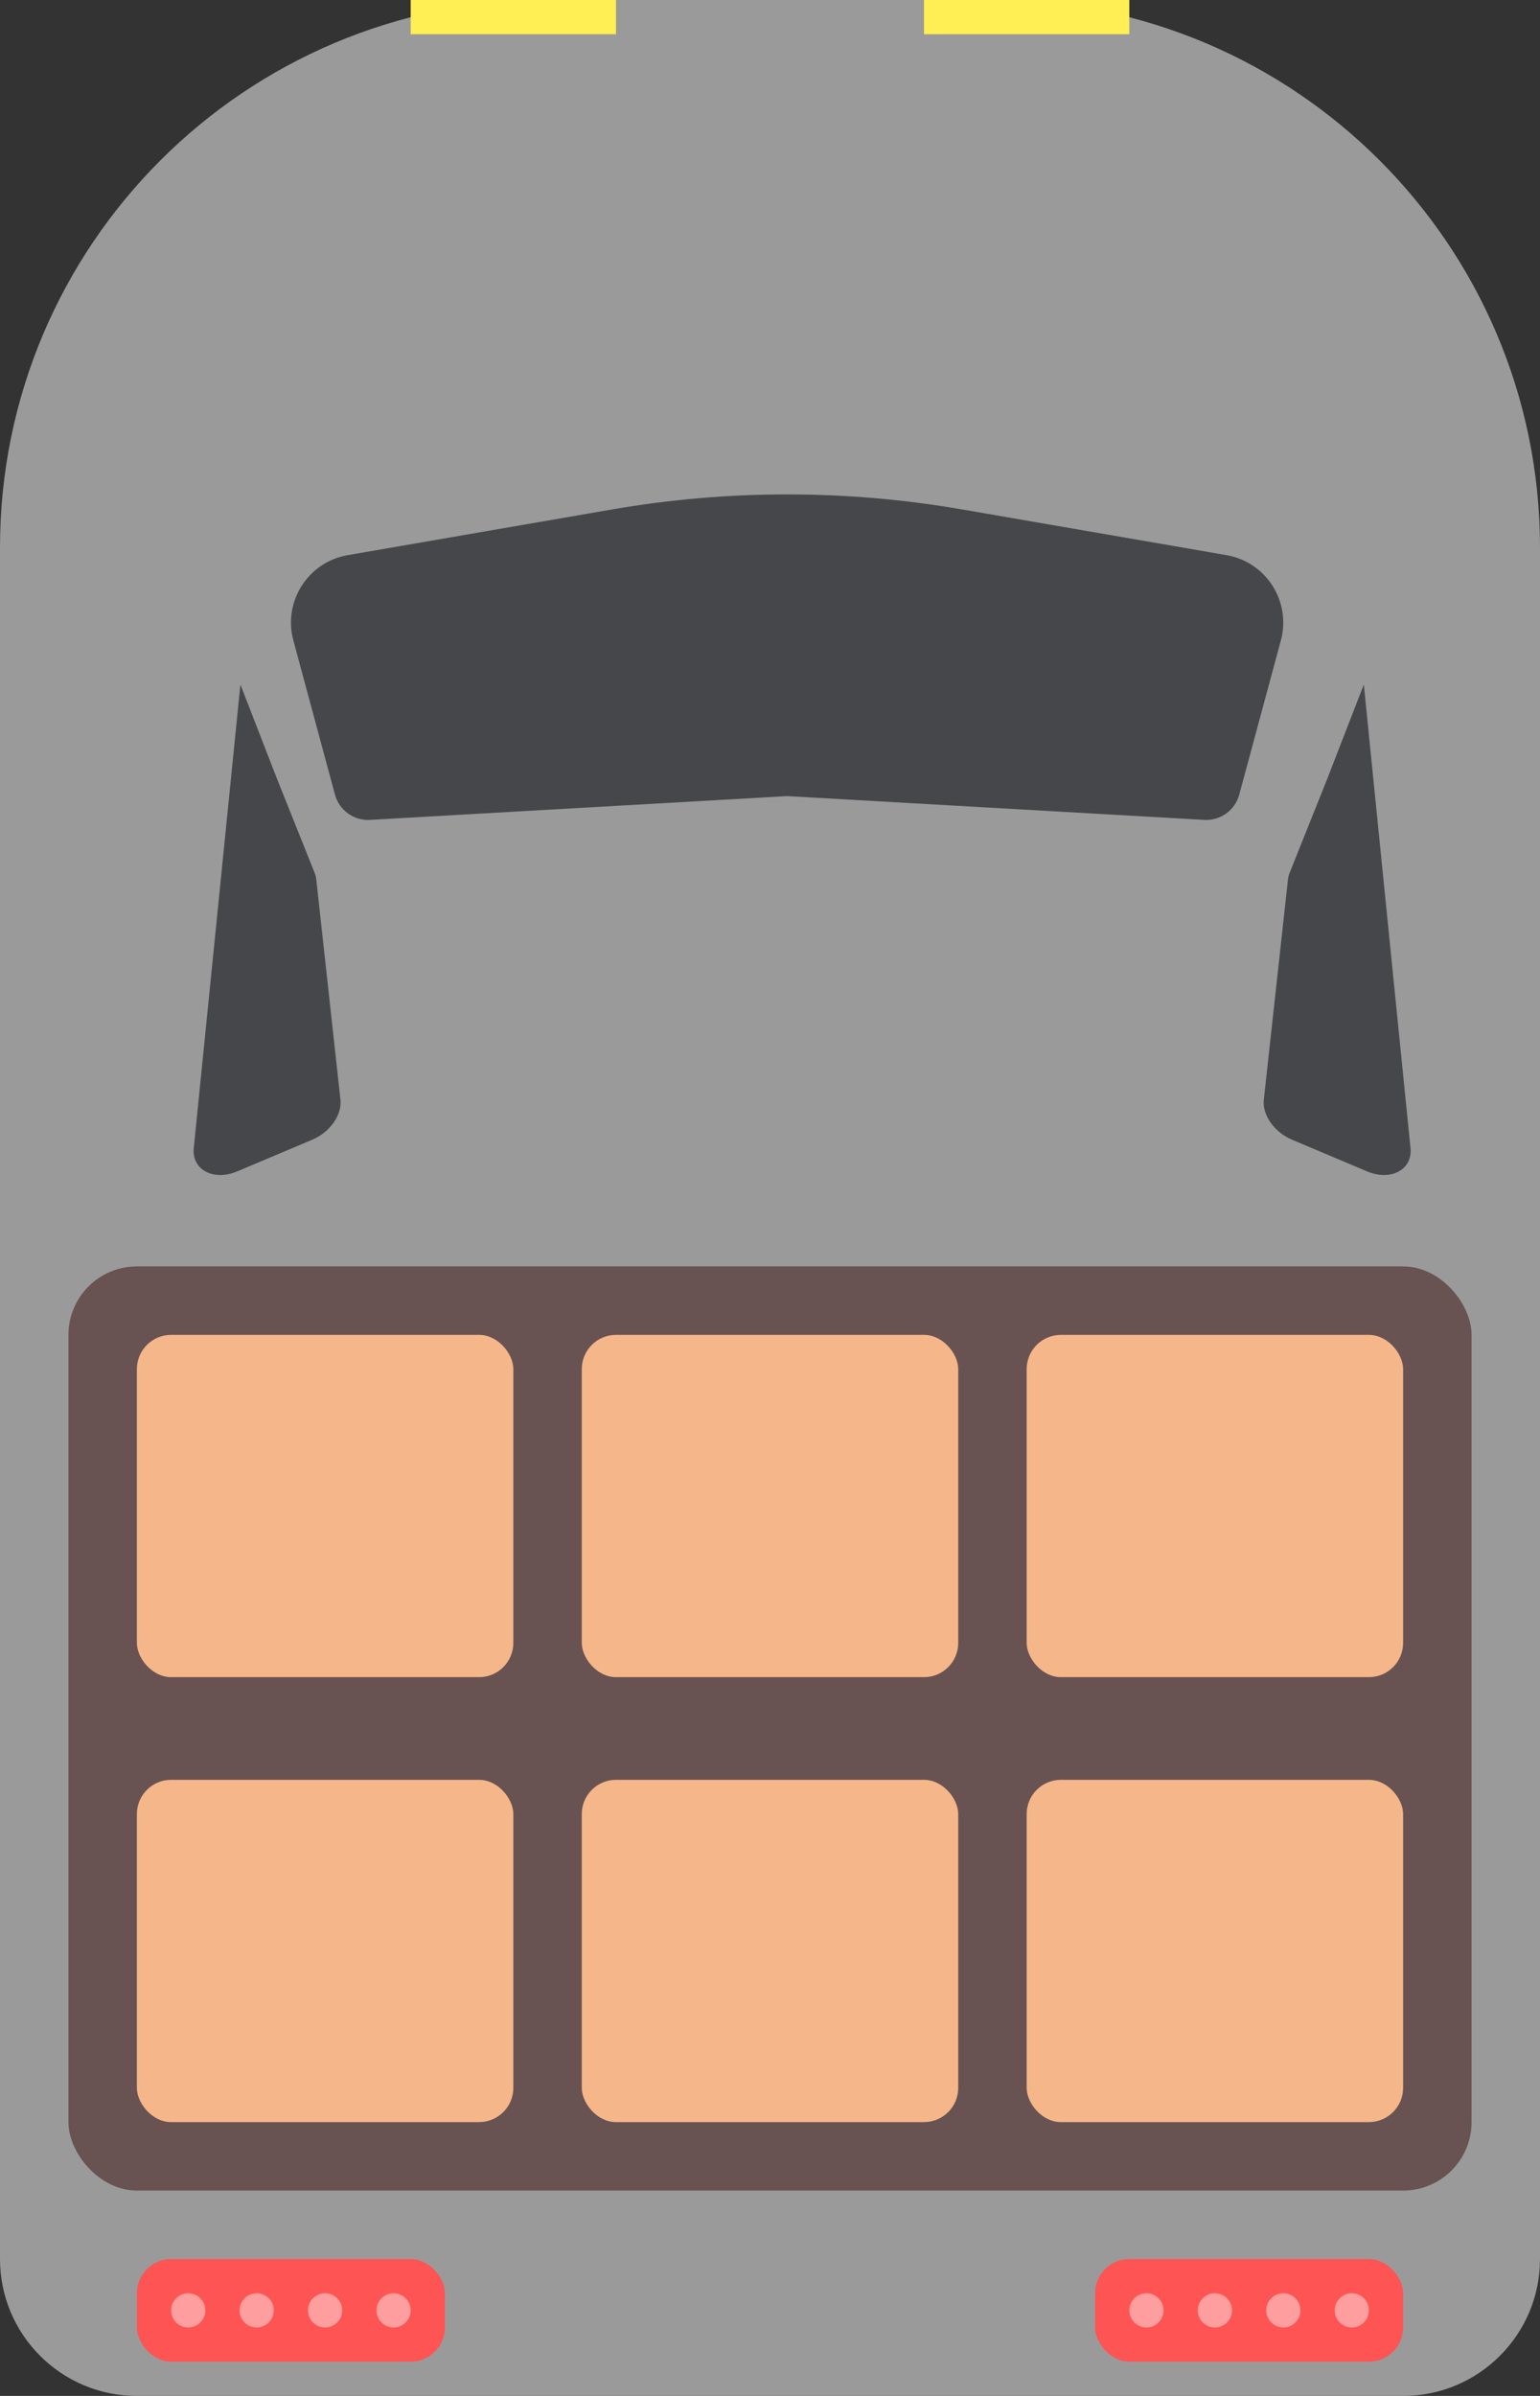 <svg width="45" height="70" viewBox="0 0 45 70" fill="none" xmlns="http://www.w3.org/2000/svg">
<rect x="0" y="0" width="45" height="70" fill="#333333" stroke="none"/>
<g id="Group 30">
<path id="Rectangle 1" d="M0 16C0 7.163 7.163 3.05176e-05 16 3.05176e-05H29C37.837 3.05176e-05 45 7.163 45 16V66C45 68.209 43.209 70 41 70H4C1.791 70 0 68.209 0 66V16Z" fill="#9A9A9A"/>
<path id="Rectangle 14" d="M8.572 18.711C8.265 17.574 9.002 16.419 10.162 16.219L17.891 14.883C21.272 14.299 24.728 14.299 28.109 14.883L35.838 16.219C36.998 16.419 37.735 17.574 37.428 18.711L36.212 23.216C36.088 23.673 35.662 23.981 35.189 23.954L23 23.259L10.811 23.954C10.338 23.981 9.912 23.673 9.788 23.216L8.572 18.711Z" fill="#46474B"/>
<path id="Rectangle 16" d="M9.948 32.126L9.241 25.69C9.234 25.626 9.219 25.564 9.196 25.507L8.096 22.758L7.025 20L5.662 33.544C5.599 34.173 6.238 34.516 6.93 34.224L9.124 33.298C9.644 33.078 9.997 32.575 9.948 32.126Z" fill="#46474B"/>
<path id="Rectangle 20" d="M36.93 32.126L37.636 25.69C37.644 25.626 37.659 25.564 37.682 25.507L38.782 22.758L39.852 20L41.216 33.544C41.279 34.173 40.64 34.516 39.948 34.224L37.754 33.298C37.234 33.078 36.88 32.575 36.93 32.126Z" fill="#46474B"/>
<g id="Group 28">
<rect id="Rectangle 39" x="4" y="66" width="9" height="3" rx="1" fill="#FF5454"/>
<circle id="Ellipse 9" cx="5.5" cy="67.5" r="0.5" fill="#FF9E9E"/>
<circle id="Ellipse 10" cx="7.5" cy="67.5" r="0.5" fill="#FF9E9E"/>
<circle id="Ellipse 11" cx="9.5" cy="67.5" r="0.5" fill="#FF9E9E"/>
<circle id="Ellipse 12" cx="11.5" cy="67.5" r="0.5" fill="#FF9E9E"/>
</g>
<g id="Group 29">
<rect id="Rectangle 39_2" x="32" y="66" width="9" height="3" rx="1" fill="#FF5454"/>
<circle id="Ellipse 9_2" cx="33.5" cy="67.5" r="0.5" fill="#FF9E9E"/>
<circle id="Ellipse 10_2" cx="35.5" cy="67.5" r="0.5" fill="#FF9E9E"/>
<circle id="Ellipse 11_2" cx="37.5" cy="67.5" r="0.5" fill="#FF9E9E"/>
<circle id="Ellipse 12_2" cx="39.5" cy="67.5" r="0.5" fill="#FF9E9E"/>
</g>
<rect id="Rectangle 40" x="2" y="37" width="41" height="27" rx="2" fill="#695252"/>
<rect id="Rectangle 41" x="4" y="39" width="11" height="10" rx="1" fill="#F5B789"/>
<rect id="Rectangle 42" x="4" y="52" width="11" height="10" rx="1" fill="#F5B789"/>
<rect id="Rectangle 43" x="17" y="52" width="11" height="10" rx="1" fill="#F5B789"/>
<rect id="Rectangle 44" x="17" y="39" width="11" height="10" rx="1" fill="#F5B789"/>
<rect id="Rectangle 45" x="30" y="39" width="11" height="10" rx="1" fill="#F5B789"/>
<rect id="Rectangle 46" x="30" y="52" width="11" height="10" rx="1" fill="#F5B789"/>
<rect id="Rectangle 47" x="12" width="6" height="1" fill="#FFEE54"/>
<rect id="Rectangle 48" x="27" width="6" height="1" fill="#FFEE54"/>
</g>
</svg>

